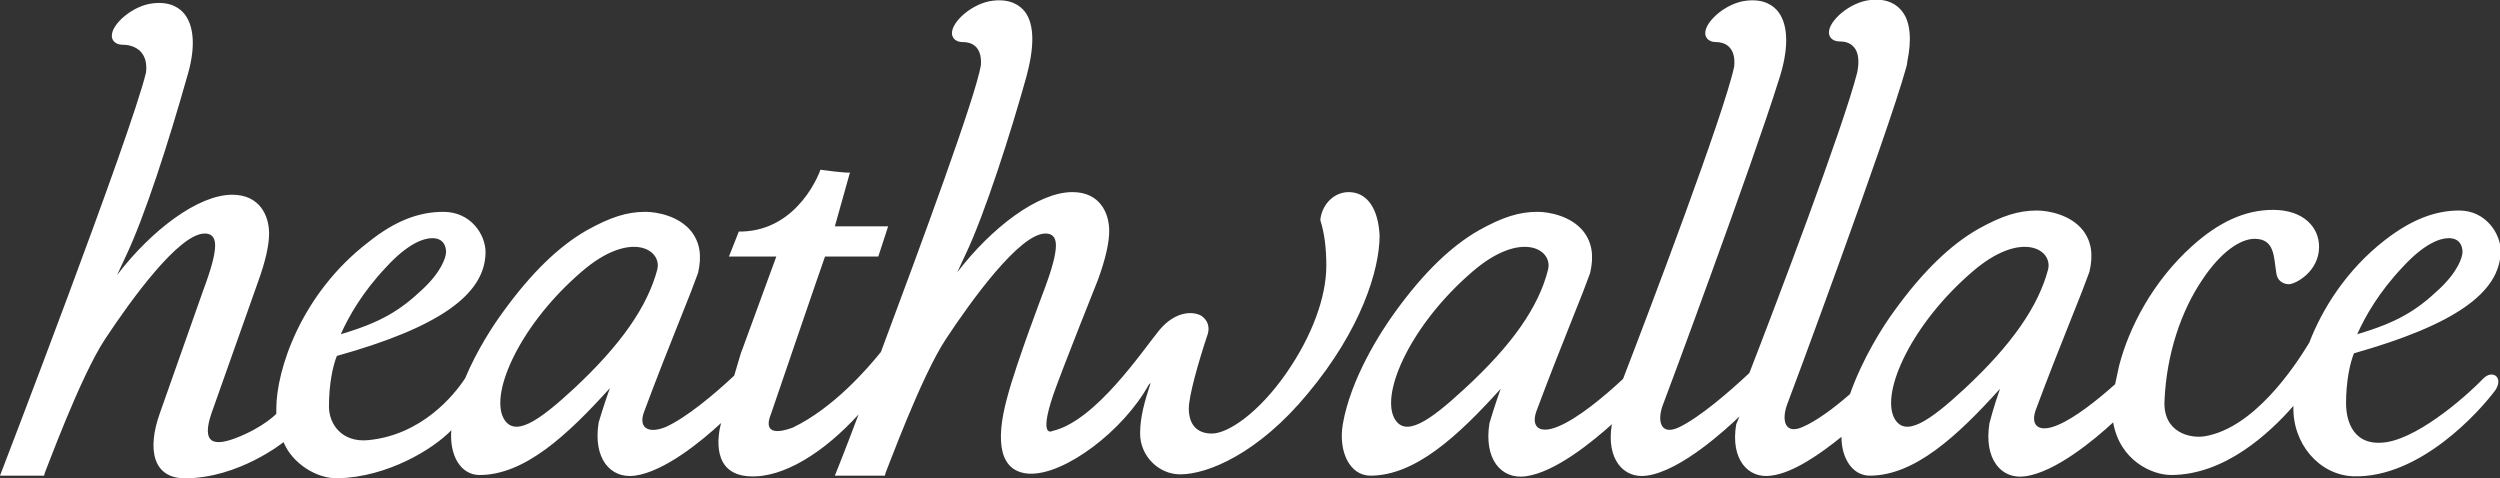 <?xml version="1.0" encoding="utf-8"?>
<!-- Generator: Adobe Illustrator 18.0.0, SVG Export Plug-In . SVG Version: 6.00 Build 0)  -->
<!DOCTYPE svg PUBLIC "-//W3C//DTD SVG 1.1//EN" "http://www.w3.org/Graphics/SVG/1.1/DTD/svg11.dtd">
<svg version="1.1" id="Layer_1" xmlns="http://www.w3.org/2000/svg" xmlns:xlink="http://www.w3.org/1999/xlink" x="0px" y="0px"
	 viewBox="0 0 380 72.7" enable-background="new 0 0 380 72.7" xml:space="preserve">
<rect x="0" y="0" width="380" height="72.7" fill="#333333" stroke="none"/>
<g>
	<path fill="#FFFFFF" d="M205,29.2c-2.2,0-4,1.8-4.3,4.1l0,0.1l0,0.1c0.6,1.9,0.9,4.1,0.9,6.9c0,4.8-2.2,10.7-6,16.2
		c-4.2,6.1-8.9,9.3-11.4,9.3c-2.2,0-3.5-1.3-3.5-3.8c0-1.9,1.4-6.9,2.9-11.4c0.3-1.1-0.1-2.1-1-2.7c-1.2-0.7-3.9-0.8-6.4,2.2
		c-2.6,3.2-9.7,13.8-16.2,15.3c0,0-2.2,1.3,0.1-5.5c1.4-4,6.8-17.5,6.8-17.5c1.2-3.3,1.7-5.7,1.7-7.4c0-2.7-1.4-5.9-5.6-5.9
		c-5.2,0-12.3,5.4-17.5,12.2c0.3-0.7,0.8-1.7,1.3-2.8c2.9-6.1,6.9-18.6,9.2-26.9c1.2-4.4,1.3-7.9-0.2-9.9c-0.7-0.9-2.1-2-4.8-1.7
		c-3.1,0.3-6.4,3.2-6.3,5c0,0.3,0.2,1.3,1.7,1.3c1.1,0,2.9,0.5,2.7,3.5c-0.8,4.8-9,27-15.2,43.6c-2.1,2.6-7.2,8.5-13.4,11.5
		c-0.1,0-5,2.1-3.3-2.1c0,0,7.1-20.8,8.2-23.9c0.8,0,8.1,0,8.1,0l1.5-4.6c0,0-6.9,0-8.1,0l2.3-8.2c-0.2,0.2-4.5-0.4-4.5-0.4
		c0,0.1-3.2,9.2-12,9.4l-0.4,0l-1.5,3.8c0,0,5.9,0,7.2,0c-0.5,1.4-5.2,14.2-5.2,14.2c-0.1,0.1-0.6,1.9-1.2,3.9
		c-3.1,2.9-7.3,6.4-10.4,7.8C98.5,66,97,65,97.9,62.6c1.9-5.1,3.6-9.4,5.4-13.9c1.3-3.2,2.3-5.8,2.8-7.2c0.6-2.6,0.3-4.6-1-6.3
		c-1.9-2.4-5.3-3-7-3c-2.8,0-5.3,0.8-8.9,2.8c-4.2,2.4-8.4,6.4-12.8,12.5c-1.4,1.9-3.9,5.7-5.7,10c-1.7,2.6-6.6,8.6-14.7,9.4
		c-4,0.4-6-2.4-6-5.1c0-3.5,0.6-6.2,1.2-7.7c15.4-4.3,22.6-9.3,22.6-15.8c0-2.6-2.2-6.1-6.4-6.1c-3.8,0-7.4,1.4-11.4,4.6
		c-10.3,7.9-14,19.5-14,25.3c0,0,0,0.4,0,0.8c0,0-2,2.1-6.2,3.7c-4.2,1.6-5.1,0-3.4-4.5c0,0,6.8-19.2,6.8-19.2
		c1.2-3.3,1.7-5.7,1.7-7.4c0-2.7-1.4-5.9-5.6-5.9c-5.2,0-12.3,5.4-17.5,12.2c0.3-0.7,0.8-1.7,1.3-2.8c2.9-6.1,6.5-17.3,9.3-27.2
		c1.3-4.2,1.2-7.6-0.3-9.6c-0.7-0.9-2.1-2-4.8-1.7c-3.1,0.3-6.4,3.2-6.3,5c0,0.3,0.2,1.3,1.7,1.3c1.2,0,3.9,0.6,3.5,4.2
		C19.9,20.6,0,72.3,0,72.3l6.7,0l0.1-0.4c0.1-0.1,5.4-14.7,9.2-20.4c3.9-5.9,11.2-16,15.1-16c0.4,0,1.6,0,1.6,1.8
		c0,1.4-0.6,3.6-1.8,6.8c0,0-6.6,18.7-6.6,18.7c-2,5.6-1,9.9,3.8,9.9c8.2,0,15-5.5,15-5.5c1.3,3.2,5,5.6,8.3,5.5
		c7.5-0.2,14.4-4.4,17.2-7.3c-0.3,3.8,1.4,6.8,4.3,6.8c6.8,0,13.3-6,19.8-13.2c-0.9,2.5-1.7,5.2-1.7,5.2c-0.9,5.5,1.8,8.6,5.5,8.1
		c4.5-0.6,10.2-5.3,13.1-8c-0.5,1.9-1.5,7.8,4.3,8.1c5.2,0.3,11.4-3.7,16.6-9.4c-2.1,5.6-3.6,9.3-3.6,9.3l7.6,0l0.1-0.4
		c0.1-0.1,5.4-14.7,9.2-20.4c3.9-5.9,11.2-16,15.1-16c0.4,0,1.6,0,1.6,1.8c0,1.4-0.6,3.6-1.8,6.8c0,0-4.2,11-5.6,16.3
		c-1.9,6.9-1.1,11.4,3.4,11.6c5.4,0.2,14.3-6.6,18.1-13.5c0.1-0.1,0.2-0.2,0.3-0.3c-0.9,2.8-1.6,5.1-1.6,7.7c0,3.4,2.8,6.2,6.1,6.2
		c4.2,0,11.9-3.2,19.4-12.3c8.1-9.7,10.9-18.8,10.9-24C209.5,31.7,207.8,29.2,205,29.2z M58.7,40.6c3.3-3.6,5.7-4.4,7-4.4
		c1.7,0,2.1,1.2,2.1,2.1c0,0.8-0.7,3-3.6,5.7c-3.4,3.2-6.3,5-12.4,6.8C53,48.1,55.1,44.4,58.7,40.6z M87.2,59.1
		c-5.4,5-9.1,7.5-10.7,4.4c-2-4,2.7-14.3,11.9-22.2c7.4-6.4,12.3-3.4,11.5-0.3C98.4,46.6,94.4,52.4,87.2,59.1z"/>
	<path fill="#FFFFFF" d="M377.4,57.6c-1.8,1.9-9.2,8.7-14.6,9.6c-5.1,0.8-6.2-3.2-6.2-5.9c0-3.4,0.6-6.1,1.2-7.6
		c15.2-4.3,22.3-9.2,22.3-15.6c0-2.5-2.2-6.1-6.3-6.1c-3.7,0-7.3,1.4-11.3,4.5c-5.8,4.5-9.5,10.4-11.5,15.6
		c-2.3,3.8-8.4,12.9-15.8,14.2c-2.2,0.4-6.4-0.5-6.2-5.3c0.3-7.3,2.6-13.8,5.7-18.4c2.9-4.4,5.9-6.3,8-6.3c3.1,0,2.9,2.8,3.3,5.2
		c0.1,1.1,1,1.7,1.9,1.7c1,0,4.6-1.9,4.6-5.7c0-2.9-2.3-5.6-7-5.6c-4.3,0-8.3,1.9-12.3,5.5c-6,5.4-9.6,12.4-11.1,18.2l-0.6,2.8
		c-2.8,2.5-6.1,5.1-8.7,6.2c-2.8,1.2-4.2,0.2-3.4-2.2c1.9-5.1,3.6-9.4,5.4-13.9c1.3-3.2,2.3-5.8,2.8-7.2c0.6-2.6,0.3-4.6-1-6.3
		c-1.9-2.4-5.3-3-7-3c-2.8,0-5.3,0.8-8.9,2.8c-4.2,2.4-8.4,6.4-12.8,12.5c-1.7,2.3-4.8,7.2-6.7,12.6c-2.4,2.1-5.1,4.1-7.2,5
		c-2.7,1.2-3.2-1-2.4-3.3c0.3-0.7,15.3-41.1,18.1-51.2c0.1-0.3,0.2-0.7,0.2-1c0.7-3.3,0.5-6.1-0.8-7.7c-0.7-0.9-2.1-2-4.8-1.7
		c-3.1,0.3-6.4,3.2-6.3,5c0,0.3,0.2,1.3,1.7,1.3c1.3,0,3.4,0.7,2.6,4.7c-2.1,8.3-12.4,35.4-16.4,45.7c-3.1,2.9-7.6,6.8-10.8,8.3
		c-2.7,1.2-3.2-1-2.4-3.3c0.3-0.7,13.7-36.8,17.6-49.3c1.6-4.7,1.6-8.5,0-10.6c-0.7-0.9-2.1-2-4.8-1.7c-3.1,0.3-6.4,3.2-6.3,5
		c0,0.3,0.2,1.3,1.7,1.3c1.1,0,3,0.6,2.7,3.7c-1.5,7.1-13,37.4-16.9,47.5c-3,2.8-6.9,6-9.8,7.2c-2.8,1.2-4.2,0.2-3.4-2.2
		c1.9-5.1,3.6-9.4,5.4-13.9c1.3-3.2,2.3-5.8,2.8-7.2c0.6-2.6,0.3-4.6-1-6.3c-1.9-2.4-5.3-3-7-3c-2.8,0-5.3,0.8-8.9,2.8
		c-4.2,2.4-8.4,6.4-12.8,12.5c-2.1,2.9-6.7,10-7.9,17c-0.7,4.2,1.1,7.8,4.2,7.8c6.8,0,13.3-6,19.8-13.2c-0.9,2.5-1.7,5.2-1.7,5.2
		c-0.9,5.5,1.8,8.6,5.5,8.1c4.5-0.6,10.2-5.3,13.2-8c0,0.1-0.1,0.1-0.1,0.1c-0.9,5.3,1.8,8.3,5.3,7.8c5.2-0.7,12.1-7.1,14.1-9
		c-0.3,0.7-0.5,1.2-0.5,1.2c-0.9,5.3,1.8,8.3,5.3,7.8c3.4-0.4,7.6-3.4,10.7-5.9c0,3.3,1.7,5.9,4.3,5.9c6.8,0,13.3-6,19.8-13.2
		c-0.9,2.5-1.6,5.2-1.6,5.2c-0.9,5.5,1.8,8.6,5.4,8.1c4.6-0.6,10.6-5.6,13.4-8.2c1,5.8,5.9,8,8.8,8c8.2,0,15-6.4,18.6-10.5
		c0,0,0,0,0,0c-0.2,5.7,3.9,10.5,9.1,10.7c10.2,0.3,19.3-10,21.6-13.1C380.6,57.3,378.8,56.1,377.4,57.6z M365.2,40.6
		c3.3-3.6,5.7-4.4,7-4.4c1.7,0,2.1,1.2,2.1,2.1c0,0.8-0.7,3-3.6,5.7c-3.4,3.2-6.3,5-12.4,6.8C359.5,48.1,361.6,44.4,365.2,40.6z
		 M222.6,59.1c-5.4,5-9.1,7.5-10.7,4.4c-2-4,2.7-14.3,11.9-22.2c7.4-6.4,12.3-3.4,11.5-0.3C233.9,46.6,229.9,52.4,222.6,59.1z
		 M298.6,59.1c-5.4,5-9.1,7.5-10.7,4.4c-2-4,2.7-14.3,11.9-22.2c7.4-6.4,12.3-3.4,11.5-0.3C309.8,46.6,305.8,52.4,298.6,59.1z"/>
</g>
</svg>

